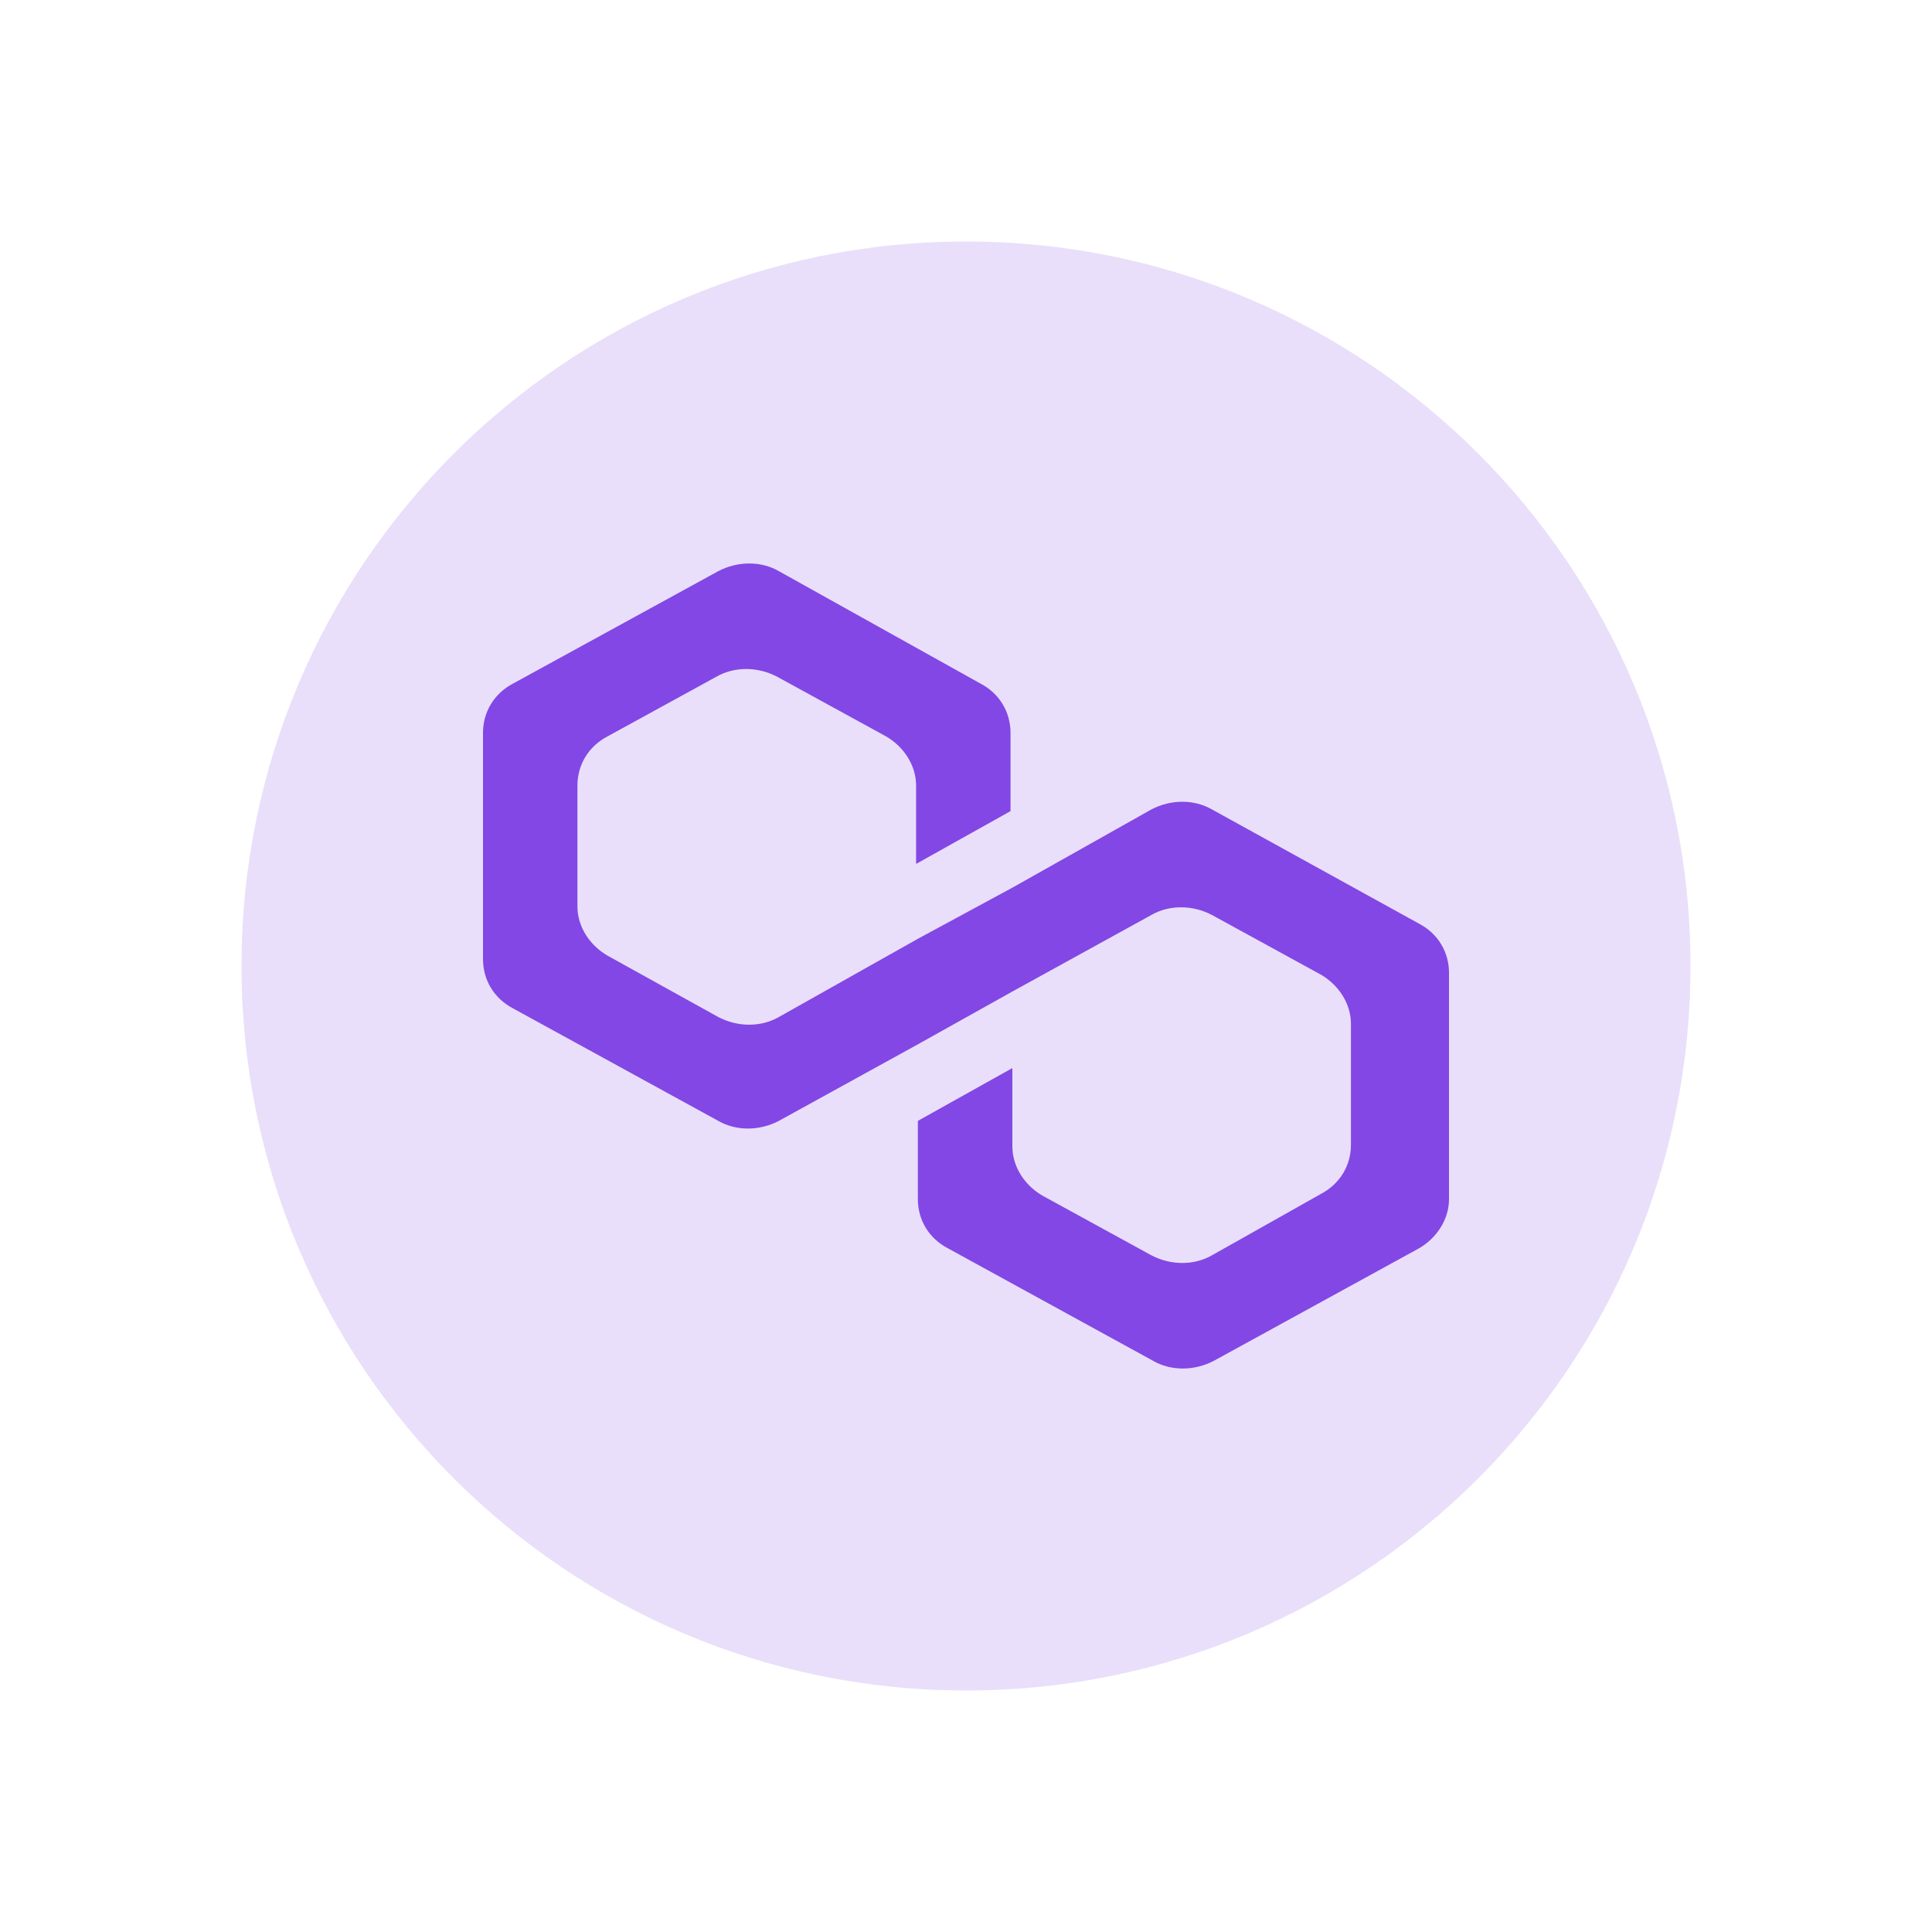 <svg width="24" height="24" viewBox="0 0 24 24" fill="none" xmlns="http://www.w3.org/2000/svg">
<path d="M12 21C16.971 21 21 16.971 21 12C21 7.029 16.971 3 12 3C7.029 3 3 7.029 3 12C3 16.971 7.029 21 12 21Z" fill="#E9DFFA"/>
<path d="M15.055 10.055C14.834 9.928 14.546 9.928 14.303 10.055L12.576 11.027L11.402 11.662L9.675 12.634C9.454 12.761 9.166 12.761 8.923 12.634L7.55 11.873C7.328 11.746 7.173 11.514 7.173 11.26V9.759C7.173 9.505 7.306 9.273 7.55 9.146L8.9 8.406C9.122 8.279 9.41 8.279 9.653 8.406L11.004 9.146C11.225 9.273 11.38 9.505 11.38 9.759V10.732L12.553 10.076V9.104C12.553 8.85 12.421 8.617 12.177 8.49L9.675 7.095C9.454 6.968 9.166 6.968 8.923 7.095L6.376 8.49C6.133 8.617 6 8.85 6 9.104V11.915C6 12.169 6.133 12.402 6.376 12.528L8.923 13.924C9.144 14.051 9.432 14.051 9.675 13.924L11.402 12.973L12.576 12.317L14.303 11.366C14.524 11.239 14.812 11.239 15.055 11.366L16.406 12.106C16.627 12.233 16.782 12.465 16.782 12.719V14.22C16.782 14.474 16.649 14.706 16.406 14.833L15.055 15.594C14.834 15.721 14.546 15.721 14.303 15.594L12.952 14.854C12.731 14.727 12.576 14.495 12.576 14.241V13.268L11.402 13.924V14.896C11.402 15.15 11.535 15.383 11.779 15.509L14.325 16.905C14.546 17.032 14.834 17.032 15.078 16.905L17.624 15.509C17.845 15.383 18 15.15 18 14.896V12.085C18 11.831 17.867 11.598 17.624 11.472L15.055 10.055Z" fill="#8247E5"/>
</svg>